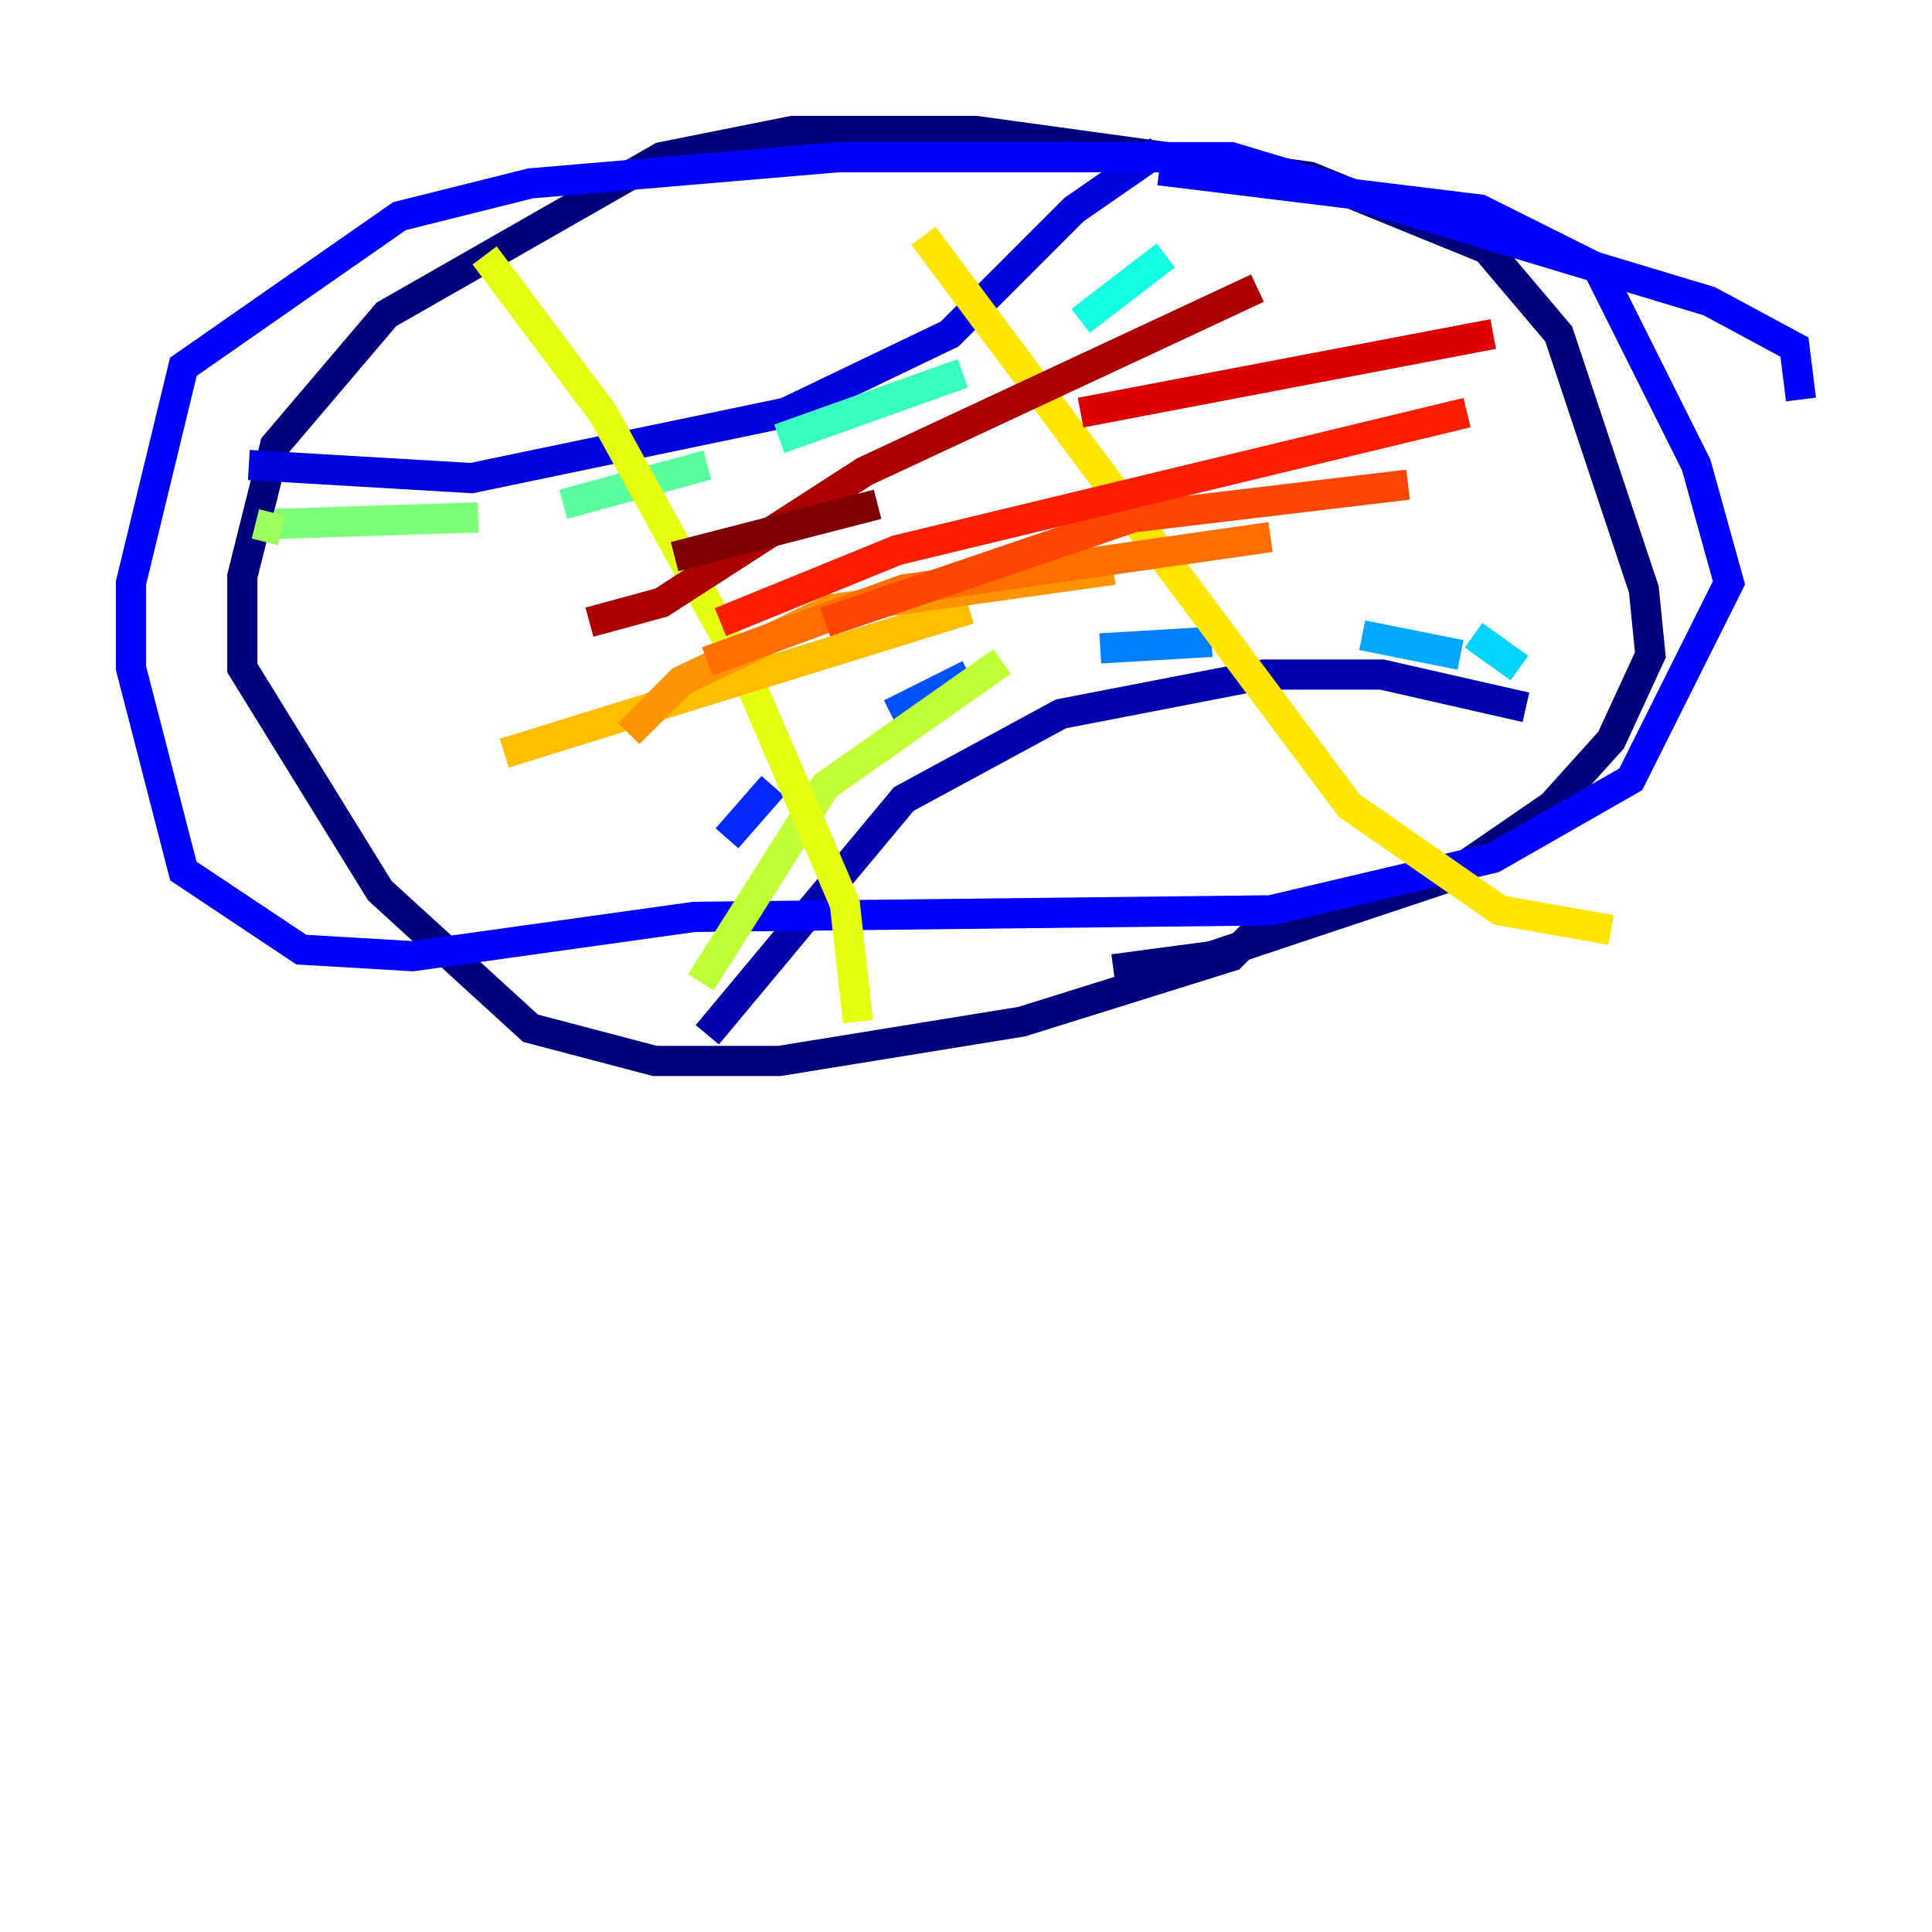 <?xml version="1.0" encoding="utf-8" ?>
<svg baseProfile="tiny" height="128" version="1.2" viewBox="0,0,128,128" width="128" xmlns="http://www.w3.org/2000/svg" xmlns:ev="http://www.w3.org/2001/xml-events" xmlns:xlink="http://www.w3.org/1999/xlink"><defs /><polyline fill="none" points="84.61,60.312 81.573,63.349 67.688,67.688 51.634,70.291 43.39,70.291 35.146,68.122 25.166,59.01 16.054,44.258 16.054,38.183 18.224,29.505 25.6,20.827 43.824,10.414 52.502,8.678 64.651,8.678 86.78,11.715 98.495,16.488 103.268,22.129 108.909,39.051 109.342,43.39 106.739,49.031 102.834,53.37 95.891,58.142 80.271,63.349 73.763,64.217" stroke="#00007f" stroke-width="2" /><polyline fill="none" points="46.861,68.556 59.878,52.936 70.291,47.295 83.742,44.691 91.552,44.691 101.098,46.861" stroke="#0000ac" stroke-width="2" /><polyline fill="none" points="16.488,30.807 31.241,31.675 52.068,27.336 62.915,22.129 71.159,13.885 76.8,9.98" stroke="#0000de" stroke-width="2" /><polyline fill="none" points="76.8,11.281 98.061,13.885 105.871,17.79 112.38,30.807 114.549,38.617 108.041,51.634 98.929,56.841 84.176,60.312 45.993,60.746 27.336,63.349 19.959,62.915 12.149,57.709 8.678,44.258 8.678,38.617 12.149,24.298 26.468,14.319 35.146,12.149 55.539,10.414 81.573,10.414 113.248,19.959 118.888,22.997 119.322,26.468" stroke="#0000ff" stroke-width="2" /><polyline fill="none" points="48.163,55.539 51.2,52.068" stroke="#0028ff" stroke-width="2" /><polyline fill="none" points="59.01,47.295 64.217,44.691" stroke="#0054ff" stroke-width="2" /><polyline fill="none" points="72.895,42.956 80.271,42.522" stroke="#0080ff" stroke-width="2" /><polyline fill="none" points="90.251,42.088 96.759,43.39" stroke="#00a8ff" stroke-width="2" /><polyline fill="none" points="100.664,44.258 97.627,42.088" stroke="#00d4ff" stroke-width="2" /><polyline fill="none" points="77.234,16.922 71.593,21.261" stroke="#15ffe1" stroke-width="2" /><polyline fill="none" points="63.783,24.732 51.634,29.071" stroke="#36ffc0" stroke-width="2" /><polyline fill="none" points="46.861,30.807 37.315,33.41" stroke="#59ff9d" stroke-width="2" /><polyline fill="none" points="31.675,34.278 18.224,34.712" stroke="#7cff79" stroke-width="2" /><polyline fill="none" points="16.922,34.712 18.658,35.146" stroke="#9dff59" stroke-width="2" /><polyline fill="none" points="46.427,65.085 54.671,52.068 66.386,43.824" stroke="#c0ff36" stroke-width="2" /><polyline fill="none" points="32.108,16.922 39.919,27.336 49.464,44.691 55.973,59.878 56.841,67.688" stroke="#e4ff12" stroke-width="2" /><polyline fill="none" points="61.18,15.62 89.383,53.37 99.363,60.312 106.739,61.614" stroke="#ffe500" stroke-width="2" /><polyline fill="none" points="33.41,49.898 64.217,40.352" stroke="#ffbd00" stroke-width="2" /><polyline fill="none" points="41.654,48.597 45.125,45.125 55.105,40.352 73.763,37.749" stroke="#ff9400" stroke-width="2" /><polyline fill="none" points="46.861,43.824 59.878,39.051 84.176,35.58" stroke="#ff6f00" stroke-width="2" /><polyline fill="none" points="54.671,41.22 75.064,34.278 93.288,32.108" stroke="#ff4600" stroke-width="2" /><polyline fill="none" points="47.729,41.22 59.444,36.447 97.193,27.336" stroke="#ff1d00" stroke-width="2" /><polyline fill="none" points="98.929,22.129 71.593,27.336" stroke="#de0000" stroke-width="2" /><polyline fill="none" points="83.308,19.091 57.275,31.241 43.824,39.919 39.051,41.22" stroke="#ac0000" stroke-width="2" /><polyline fill="none" points="58.142,33.41 44.691,36.881" stroke="#7f0000" stroke-width="2" /></svg>